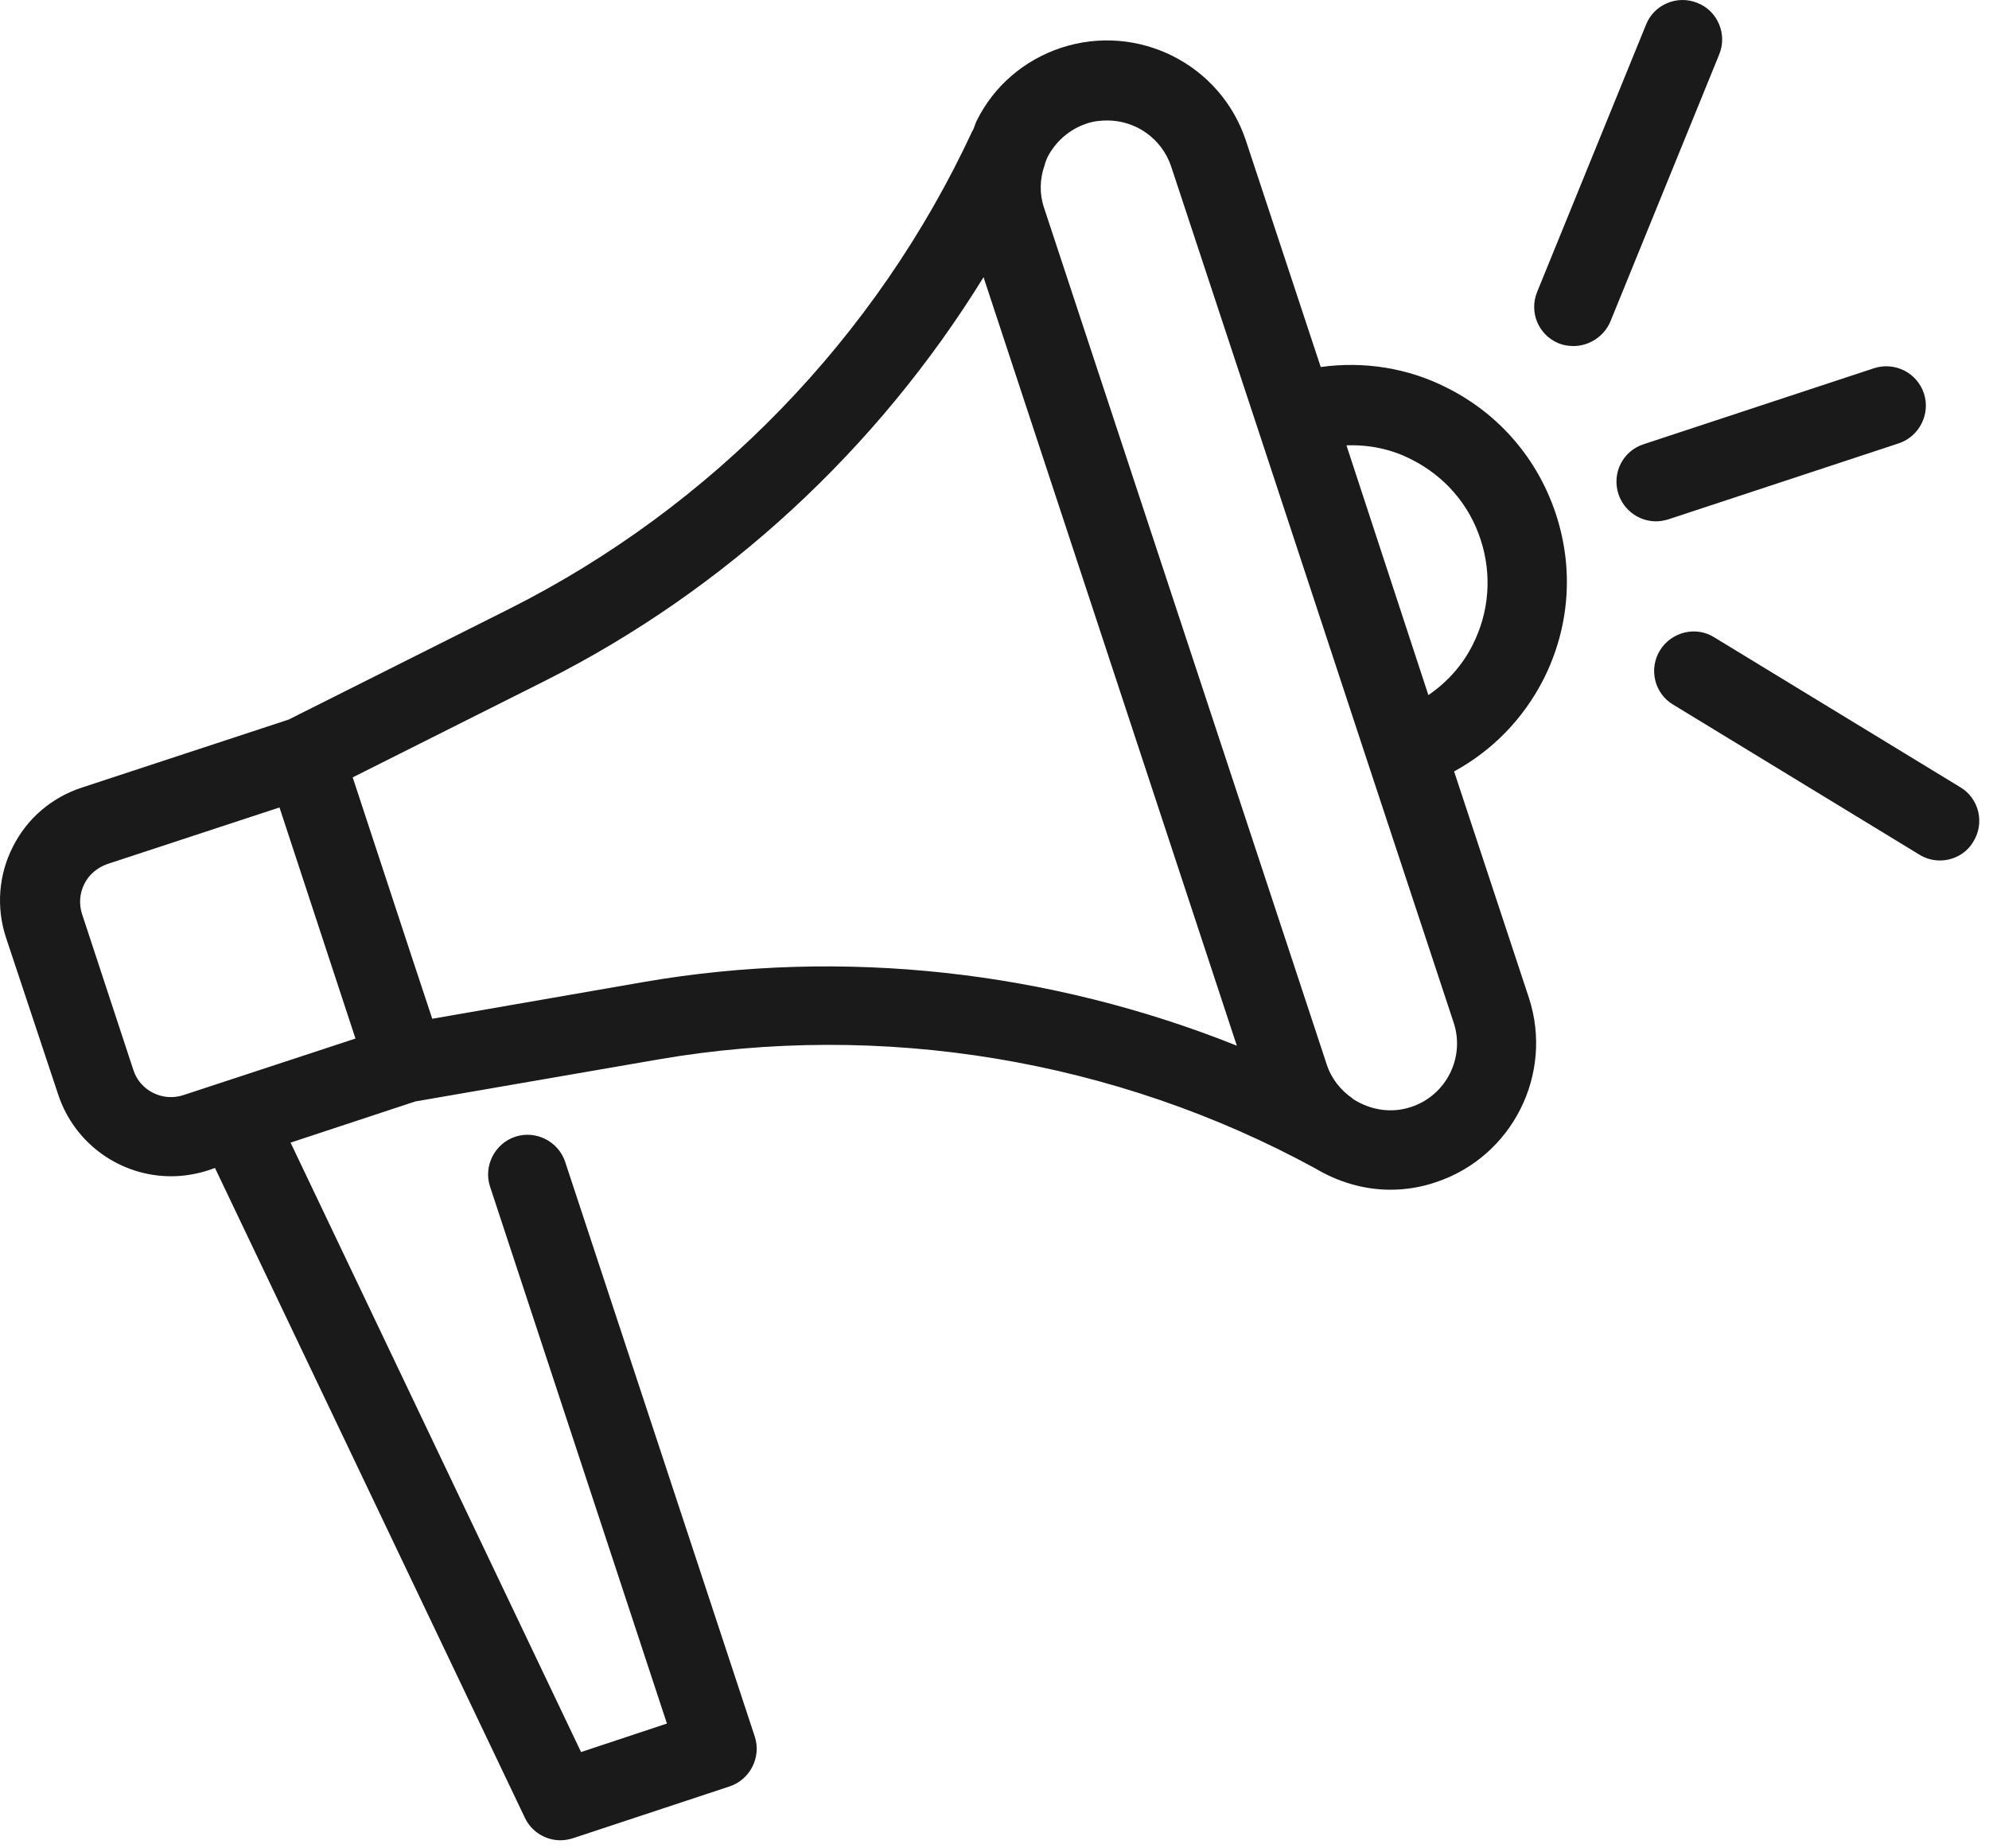 <svg width="198" height="184" viewBox="0 0 198 184" fill="none" xmlns="http://www.w3.org/2000/svg">
<path d="M5.799 108.99C7.453 113.954 12.063 117.105 17.027 117.105C18.248 117.105 19.509 116.908 20.73 116.514L21.4 116.278L52.248 180.968C52.917 182.386 54.336 183.213 55.793 183.213C56.187 183.213 56.621 183.135 57.015 183.016L72.616 177.855C74.665 177.186 75.807 174.94 75.137 172.891L56.266 115.687C55.596 113.638 53.351 112.496 51.302 113.166C49.254 113.835 48.111 116.081 48.781 118.13L66.391 171.591L57.842 174.428L28.925 113.757L41.335 109.659L65.485 105.483C87.784 101.622 111.067 105.483 130.923 116.317C133.169 117.657 135.73 118.445 138.409 118.445C139.906 118.445 141.442 118.208 142.939 117.696C150.543 115.175 154.68 106.941 152.198 99.337L144.752 76.802C148.573 74.714 151.646 71.562 153.655 67.623C156.256 62.462 156.689 56.631 154.877 51.155C153.064 45.679 149.243 41.227 144.082 38.627C140.142 36.617 135.769 35.948 131.475 36.539L124.029 14.004C121.508 6.4 113.313 2.263 105.67 4.745C101.967 5.967 98.972 8.527 97.239 11.994C97.081 12.309 97.003 12.664 96.845 12.979C96.845 12.979 96.845 13.019 96.806 13.019C87.272 33.584 70.882 50.485 50.632 60.65L28.728 71.641L8.123 78.418C5.129 79.403 2.686 81.49 1.268 84.327C-0.15 87.124 -0.387 90.355 0.598 93.349L5.799 108.99ZM140.536 45.758C143.806 47.412 146.249 50.209 147.391 53.716C148.534 57.183 148.258 60.925 146.603 64.195C145.579 66.244 144.043 67.938 142.191 69.199L134.036 44.339C136.281 44.26 138.488 44.694 140.536 45.758ZM108.152 12.309C108.822 12.073 109.531 11.994 110.24 11.994C113.037 11.994 115.637 13.767 116.583 16.564L125.132 42.448L136.163 75.936L144.712 101.819C145.855 105.286 143.964 109.068 140.457 110.211C138.448 110.881 136.36 110.487 134.706 109.423L134.666 109.384C134.666 109.384 134.627 109.384 134.627 109.344C133.484 108.556 132.539 107.414 132.066 105.956L103.937 20.701C103.464 19.322 103.503 17.825 103.976 16.486C103.976 16.446 104.015 16.446 104.015 16.407C104.015 16.407 104.015 16.367 104.015 16.328C104.094 16.092 104.173 15.855 104.291 15.619C105.118 14.043 106.497 12.861 108.152 12.309ZM54.257 67.78C72.261 58.719 87.39 44.654 97.909 27.596L123.123 104.104C104.488 96.658 83.962 94.334 64.106 97.761L43.029 101.425L41.059 95.476L35.11 77.393L54.257 67.78ZM8.399 87.991C8.872 87.046 9.699 86.376 10.684 86.021L27.822 80.387L35.386 103.395L18.248 109.029C16.2 109.699 13.954 108.596 13.284 106.547L8.163 90.985C7.847 90 7.926 88.937 8.399 87.991Z" fill="#1A1A1A"/>
<path d="M161.11 49.185C161.661 50.84 163.198 51.903 164.852 51.903C165.246 51.903 165.68 51.825 166.074 51.706L189.003 44.142C191.051 43.472 192.194 41.227 191.524 39.178C190.854 37.13 188.648 35.987 186.56 36.657L163.631 44.221C161.543 44.891 160.44 47.097 161.11 49.185Z" fill="#1A1A1A"/>
<path d="M155.149 34.175C155.622 34.372 156.134 34.451 156.646 34.451C158.183 34.451 159.68 33.505 160.31 32.008L171.145 5.415C171.972 3.406 170.987 1.081 168.978 0.293C166.968 -0.534 164.644 0.451 163.856 2.46L153.022 29.053C152.195 31.062 153.14 33.347 155.149 34.175Z" fill="#1A1A1A"/>
<path d="M165.247 64.747C164.104 66.599 164.695 69.041 166.547 70.144L191.052 85.076C191.682 85.47 192.392 85.667 193.101 85.667C194.44 85.667 195.74 84.997 196.449 83.775C197.592 81.924 197.001 79.481 195.149 78.378L170.644 63.447C168.832 62.304 166.39 62.895 165.247 64.747Z" fill="#1A1A1A"/>
</svg>

